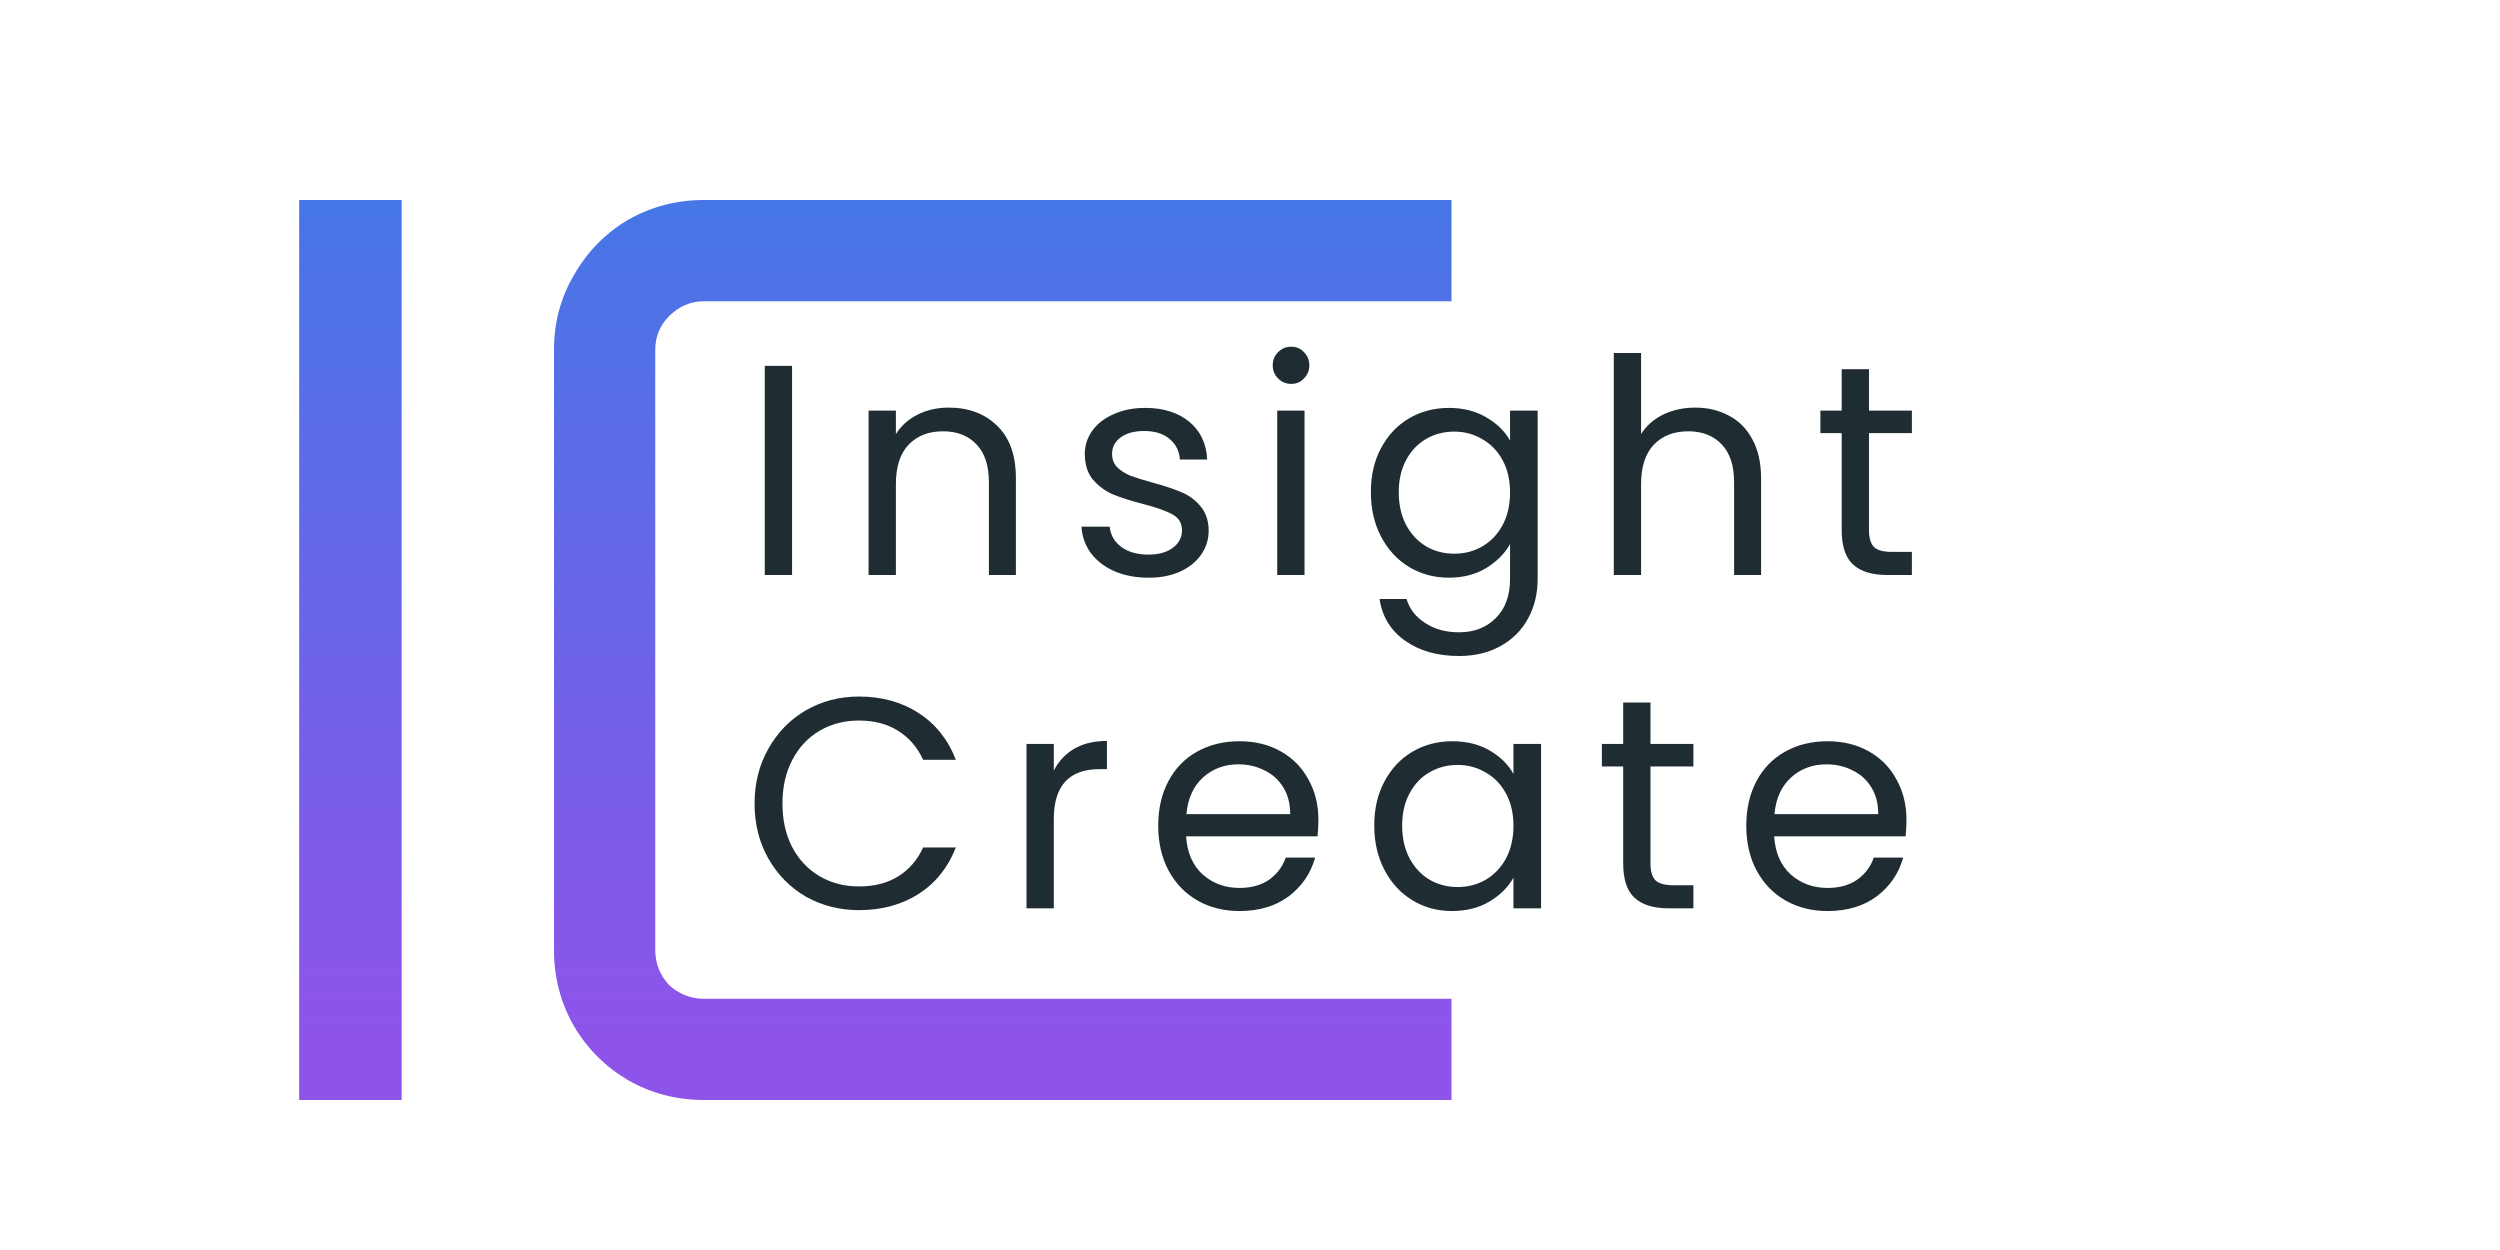 <svg width="300" height="150" viewBox="0 0 300 150" fill="none" xmlns="http://www.w3.org/2000/svg">
<path d="M90.548 96.436C90.548 93.988 91.1 91.792 92.204 89.848C93.308 87.88 94.808 86.344 96.704 85.24C98.624 84.136 100.748 83.584 103.076 83.584C105.812 83.584 108.2 84.244 110.24 85.564C112.28 86.884 113.768 88.756 114.704 91.18H110.78C110.084 89.668 109.076 88.504 107.756 87.688C106.46 86.872 104.9 86.464 103.076 86.464C101.324 86.464 99.752 86.872 98.36 87.688C96.968 88.504 95.876 89.668 95.084 91.18C94.292 92.668 93.896 94.42 93.896 96.436C93.896 98.428 94.292 100.18 95.084 101.692C95.876 103.18 96.968 104.332 98.36 105.148C99.752 105.964 101.324 106.372 103.076 106.372C104.9 106.372 106.46 105.976 107.756 105.184C109.076 104.368 110.084 103.204 110.78 101.692H114.704C113.768 104.092 112.28 105.952 110.24 107.272C108.2 108.568 105.812 109.216 103.076 109.216C100.748 109.216 98.624 108.676 96.704 107.596C94.808 106.492 93.308 104.968 92.204 103.024C91.1 101.08 90.548 98.884 90.548 96.436ZM126.457 92.476C127.033 91.348 127.849 90.472 128.905 89.848C129.985 89.224 131.293 88.912 132.829 88.912V92.296H131.965C128.293 92.296 126.457 94.288 126.457 98.272V109H123.181V89.272H126.457V92.476ZM158.21 98.38C158.21 99.004 158.174 99.664 158.102 100.36H142.334C142.454 102.304 143.114 103.828 144.314 104.932C145.538 106.012 147.014 106.552 148.742 106.552C150.158 106.552 151.334 106.228 152.27 105.58C153.23 104.908 153.902 104.02 154.286 102.916H157.814C157.286 104.812 156.23 106.36 154.646 107.56C153.062 108.736 151.094 109.324 148.742 109.324C146.87 109.324 145.19 108.904 143.702 108.064C142.238 107.224 141.086 106.036 140.246 104.5C139.406 102.94 138.986 101.14 138.986 99.1C138.986 97.06 139.394 95.272 140.21 93.736C141.026 92.2 142.166 91.024 143.63 90.208C145.118 89.368 146.822 88.948 148.742 88.948C150.614 88.948 152.27 89.356 153.71 90.172C155.15 90.988 156.254 92.116 157.022 93.556C157.814 94.972 158.21 96.58 158.21 98.38ZM154.826 97.696C154.826 96.448 154.55 95.38 153.998 94.492C153.446 93.58 152.69 92.896 151.73 92.44C150.794 91.96 149.75 91.72 148.598 91.72C146.942 91.72 145.526 92.248 144.35 93.304C143.198 94.36 142.538 95.824 142.37 97.696H154.826ZM164.911 99.064C164.911 97.048 165.319 95.284 166.135 93.772C166.951 92.236 168.067 91.048 169.483 90.208C170.923 89.368 172.519 88.948 174.271 88.948C175.999 88.948 177.499 89.32 178.771 90.064C180.043 90.808 180.991 91.744 181.615 92.872V89.272H184.927V109H181.615V105.328C180.967 106.48 179.995 107.44 178.699 108.208C177.427 108.952 175.939 109.324 174.235 109.324C172.483 109.324 170.899 108.892 169.483 108.028C168.067 107.164 166.951 105.952 166.135 104.392C165.319 102.832 164.911 101.056 164.911 99.064ZM181.615 99.1C181.615 97.612 181.315 96.316 180.715 95.212C180.115 94.108 179.299 93.268 178.267 92.692C177.259 92.092 176.143 91.792 174.919 91.792C173.695 91.792 172.579 92.08 171.571 92.656C170.563 93.232 169.759 94.072 169.159 95.176C168.559 96.28 168.259 97.576 168.259 99.064C168.259 100.576 168.559 101.896 169.159 103.024C169.759 104.128 170.563 104.98 171.571 105.58C172.579 106.156 173.695 106.444 174.919 106.444C176.143 106.444 177.259 106.156 178.267 105.58C179.299 104.98 180.115 104.128 180.715 103.024C181.315 101.896 181.615 100.588 181.615 99.1ZM198.059 91.972V103.6C198.059 104.56 198.263 105.244 198.671 105.652C199.079 106.036 199.787 106.228 200.795 106.228H203.207V109H200.255C198.431 109 197.063 108.58 196.151 107.74C195.239 106.9 194.783 105.52 194.783 103.6V91.972H192.227V89.272H194.783V84.304H198.059V89.272H203.207V91.972H198.059ZM228.776 98.38C228.776 99.004 228.74 99.664 228.668 100.36H212.9C213.02 102.304 213.68 103.828 214.88 104.932C216.104 106.012 217.58 106.552 219.308 106.552C220.724 106.552 221.9 106.228 222.836 105.58C223.796 104.908 224.468 104.02 224.852 102.916H228.38C227.852 104.812 226.796 106.36 225.212 107.56C223.628 108.736 221.66 109.324 219.308 109.324C217.436 109.324 215.756 108.904 214.268 108.064C212.804 107.224 211.652 106.036 210.812 104.5C209.972 102.94 209.552 101.14 209.552 99.1C209.552 97.06 209.96 95.272 210.776 93.736C211.592 92.2 212.732 91.024 214.196 90.208C215.684 89.368 217.388 88.948 219.308 88.948C221.18 88.948 222.836 89.356 224.276 90.172C225.716 90.988 226.82 92.116 227.588 93.556C228.38 94.972 228.776 96.58 228.776 98.38ZM225.392 97.696C225.392 96.448 225.116 95.38 224.564 94.492C224.012 93.58 223.256 92.896 222.296 92.44C221.36 91.96 220.316 91.72 219.164 91.72C217.508 91.72 216.092 92.248 214.916 93.304C213.764 94.36 213.104 95.824 212.936 97.696H225.392Z" fill="#1F2D33"/>
<path d="M95.048 43.908V69H91.772V43.908H95.048ZM113.843 48.912C116.243 48.912 118.187 49.644 119.675 51.108C121.163 52.548 121.907 54.636 121.907 57.372V69H118.667V57.84C118.667 55.872 118.175 54.372 117.191 53.34C116.207 52.284 114.863 51.756 113.159 51.756C111.431 51.756 110.051 52.296 109.019 53.376C108.011 54.456 107.507 56.028 107.507 58.092V69H104.231V49.272H107.507V52.08C108.155 51.072 109.031 50.292 110.135 49.74C111.263 49.188 112.499 48.912 113.843 48.912ZM137.843 69.324C136.331 69.324 134.975 69.072 133.775 68.568C132.575 68.04 131.627 67.32 130.931 66.408C130.235 65.472 129.851 64.404 129.779 63.204H133.163C133.259 64.188 133.715 64.992 134.531 65.616C135.371 66.24 136.463 66.552 137.807 66.552C139.055 66.552 140.039 66.276 140.759 65.724C141.479 65.172 141.839 64.476 141.839 63.636C141.839 62.772 141.455 62.136 140.687 61.728C139.919 61.296 138.731 60.876 137.123 60.468C135.659 60.084 134.459 59.7 133.523 59.316C132.611 58.908 131.819 58.32 131.147 57.552C130.499 56.76 130.175 55.728 130.175 54.456C130.175 53.448 130.475 52.524 131.075 51.684C131.675 50.844 132.527 50.184 133.631 49.704C134.735 49.2 135.995 48.948 137.411 48.948C139.595 48.948 141.359 49.5 142.703 50.604C144.047 51.708 144.767 53.22 144.863 55.14H141.587C141.515 54.108 141.095 53.28 140.327 52.656C139.583 52.032 138.575 51.72 137.303 51.72C136.127 51.72 135.191 51.972 134.495 52.476C133.799 52.98 133.451 53.64 133.451 54.456C133.451 55.104 133.655 55.644 134.063 56.076C134.495 56.484 135.023 56.82 135.647 57.084C136.295 57.324 137.183 57.6 138.311 57.912C139.727 58.296 140.879 58.68 141.767 59.064C142.655 59.424 143.411 59.976 144.035 60.72C144.683 61.464 145.019 62.436 145.043 63.636C145.043 64.716 144.743 65.688 144.143 66.552C143.543 67.416 142.691 68.1 141.587 68.604C140.507 69.084 139.259 69.324 137.843 69.324ZM154.959 46.068C154.335 46.068 153.807 45.852 153.375 45.42C152.943 44.988 152.727 44.46 152.727 43.836C152.727 43.212 152.943 42.684 153.375 42.252C153.807 41.82 154.335 41.604 154.959 41.604C155.559 41.604 156.063 41.82 156.471 42.252C156.903 42.684 157.119 43.212 157.119 43.836C157.119 44.46 156.903 44.988 156.471 45.42C156.063 45.852 155.559 46.068 154.959 46.068ZM156.543 49.272V69H153.267V49.272H156.543ZM173.863 48.948C175.567 48.948 177.055 49.32 178.327 50.064C179.623 50.808 180.583 51.744 181.207 52.872V49.272H184.519V69.432C184.519 71.232 184.135 72.828 183.367 74.22C182.599 75.636 181.495 76.74 180.055 77.532C178.639 78.324 176.983 78.72 175.087 78.72C172.495 78.72 170.335 78.108 168.607 76.884C166.879 75.66 165.859 73.992 165.547 71.88H168.787C169.147 73.08 169.891 74.04 171.019 74.76C172.147 75.504 173.503 75.876 175.087 75.876C176.887 75.876 178.351 75.312 179.479 74.184C180.631 73.056 181.207 71.472 181.207 69.432V65.292C180.559 66.444 179.599 67.404 178.327 68.172C177.055 68.94 175.567 69.324 173.863 69.324C172.111 69.324 170.515 68.892 169.075 68.028C167.659 67.164 166.543 65.952 165.727 64.392C164.911 62.832 164.503 61.056 164.503 59.064C164.503 57.048 164.911 55.284 165.727 53.772C166.543 52.236 167.659 51.048 169.075 50.208C170.515 49.368 172.111 48.948 173.863 48.948ZM181.207 59.1C181.207 57.612 180.907 56.316 180.307 55.212C179.707 54.108 178.891 53.268 177.859 52.692C176.851 52.092 175.735 51.792 174.511 51.792C173.287 51.792 172.171 52.08 171.163 52.656C170.155 53.232 169.351 54.072 168.751 55.176C168.151 56.28 167.851 57.576 167.851 59.064C167.851 60.576 168.151 61.896 168.751 63.024C169.351 64.128 170.155 64.98 171.163 65.58C172.171 66.156 173.287 66.444 174.511 66.444C175.735 66.444 176.851 66.156 177.859 65.58C178.891 64.98 179.707 64.128 180.307 63.024C180.907 61.896 181.207 60.588 181.207 59.1ZM203.447 48.912C204.935 48.912 206.279 49.236 207.479 49.884C208.679 50.508 209.615 51.456 210.287 52.728C210.983 54 211.331 55.548 211.331 57.372V69H208.091V57.84C208.091 55.872 207.599 54.372 206.615 53.34C205.631 52.284 204.287 51.756 202.583 51.756C200.855 51.756 199.475 52.296 198.443 53.376C197.435 54.456 196.931 56.028 196.931 58.092V69H193.655V42.36H196.931V52.08C197.579 51.072 198.467 50.292 199.595 49.74C200.747 49.188 202.031 48.912 203.447 48.912ZM224.278 51.972V63.6C224.278 64.56 224.482 65.244 224.89 65.652C225.298 66.036 226.006 66.228 227.014 66.228H229.426V69H226.474C224.65 69 223.282 68.58 222.37 67.74C221.458 66.9 221.002 65.52 221.002 63.6V51.972H218.446V49.272H221.002V44.304H224.278V49.272H229.426V51.972H224.278Z" fill="#1F2D33"/>
<path d="M35.9 132V24H48.2V132H35.9ZM84.48 132C81.18 132 78.13 131.2 75.33 129.6C72.63 128 70.48 125.85 68.88 123.15C67.28 120.35 66.48 117.3 66.48 114V42C66.48 38.7 67.28 35.7 68.88 33C70.48 30.2 72.63 28 75.33 26.4C78.13 24.8 81.18 24 84.48 24H174.18V36.15H84.48C82.88 36.15 81.48 36.75 80.28 37.95C79.18 39.05 78.63 40.4 78.63 42V114C78.63 115.6 79.18 117 80.28 118.2C81.48 119.3 82.88 119.85 84.48 119.85H174.18V132H84.48Z" fill="url(#paint0_linear_78_4769)"/>
<defs>
<linearGradient id="paint0_linear_78_4769" x1="110" y1="25" x2="110" y2="124" gradientUnits="userSpaceOnUse">
<stop stop-color="#4776E6"/>
<stop offset="1" stop-color="#8E54E9"/>
</linearGradient>
</defs>
</svg>
